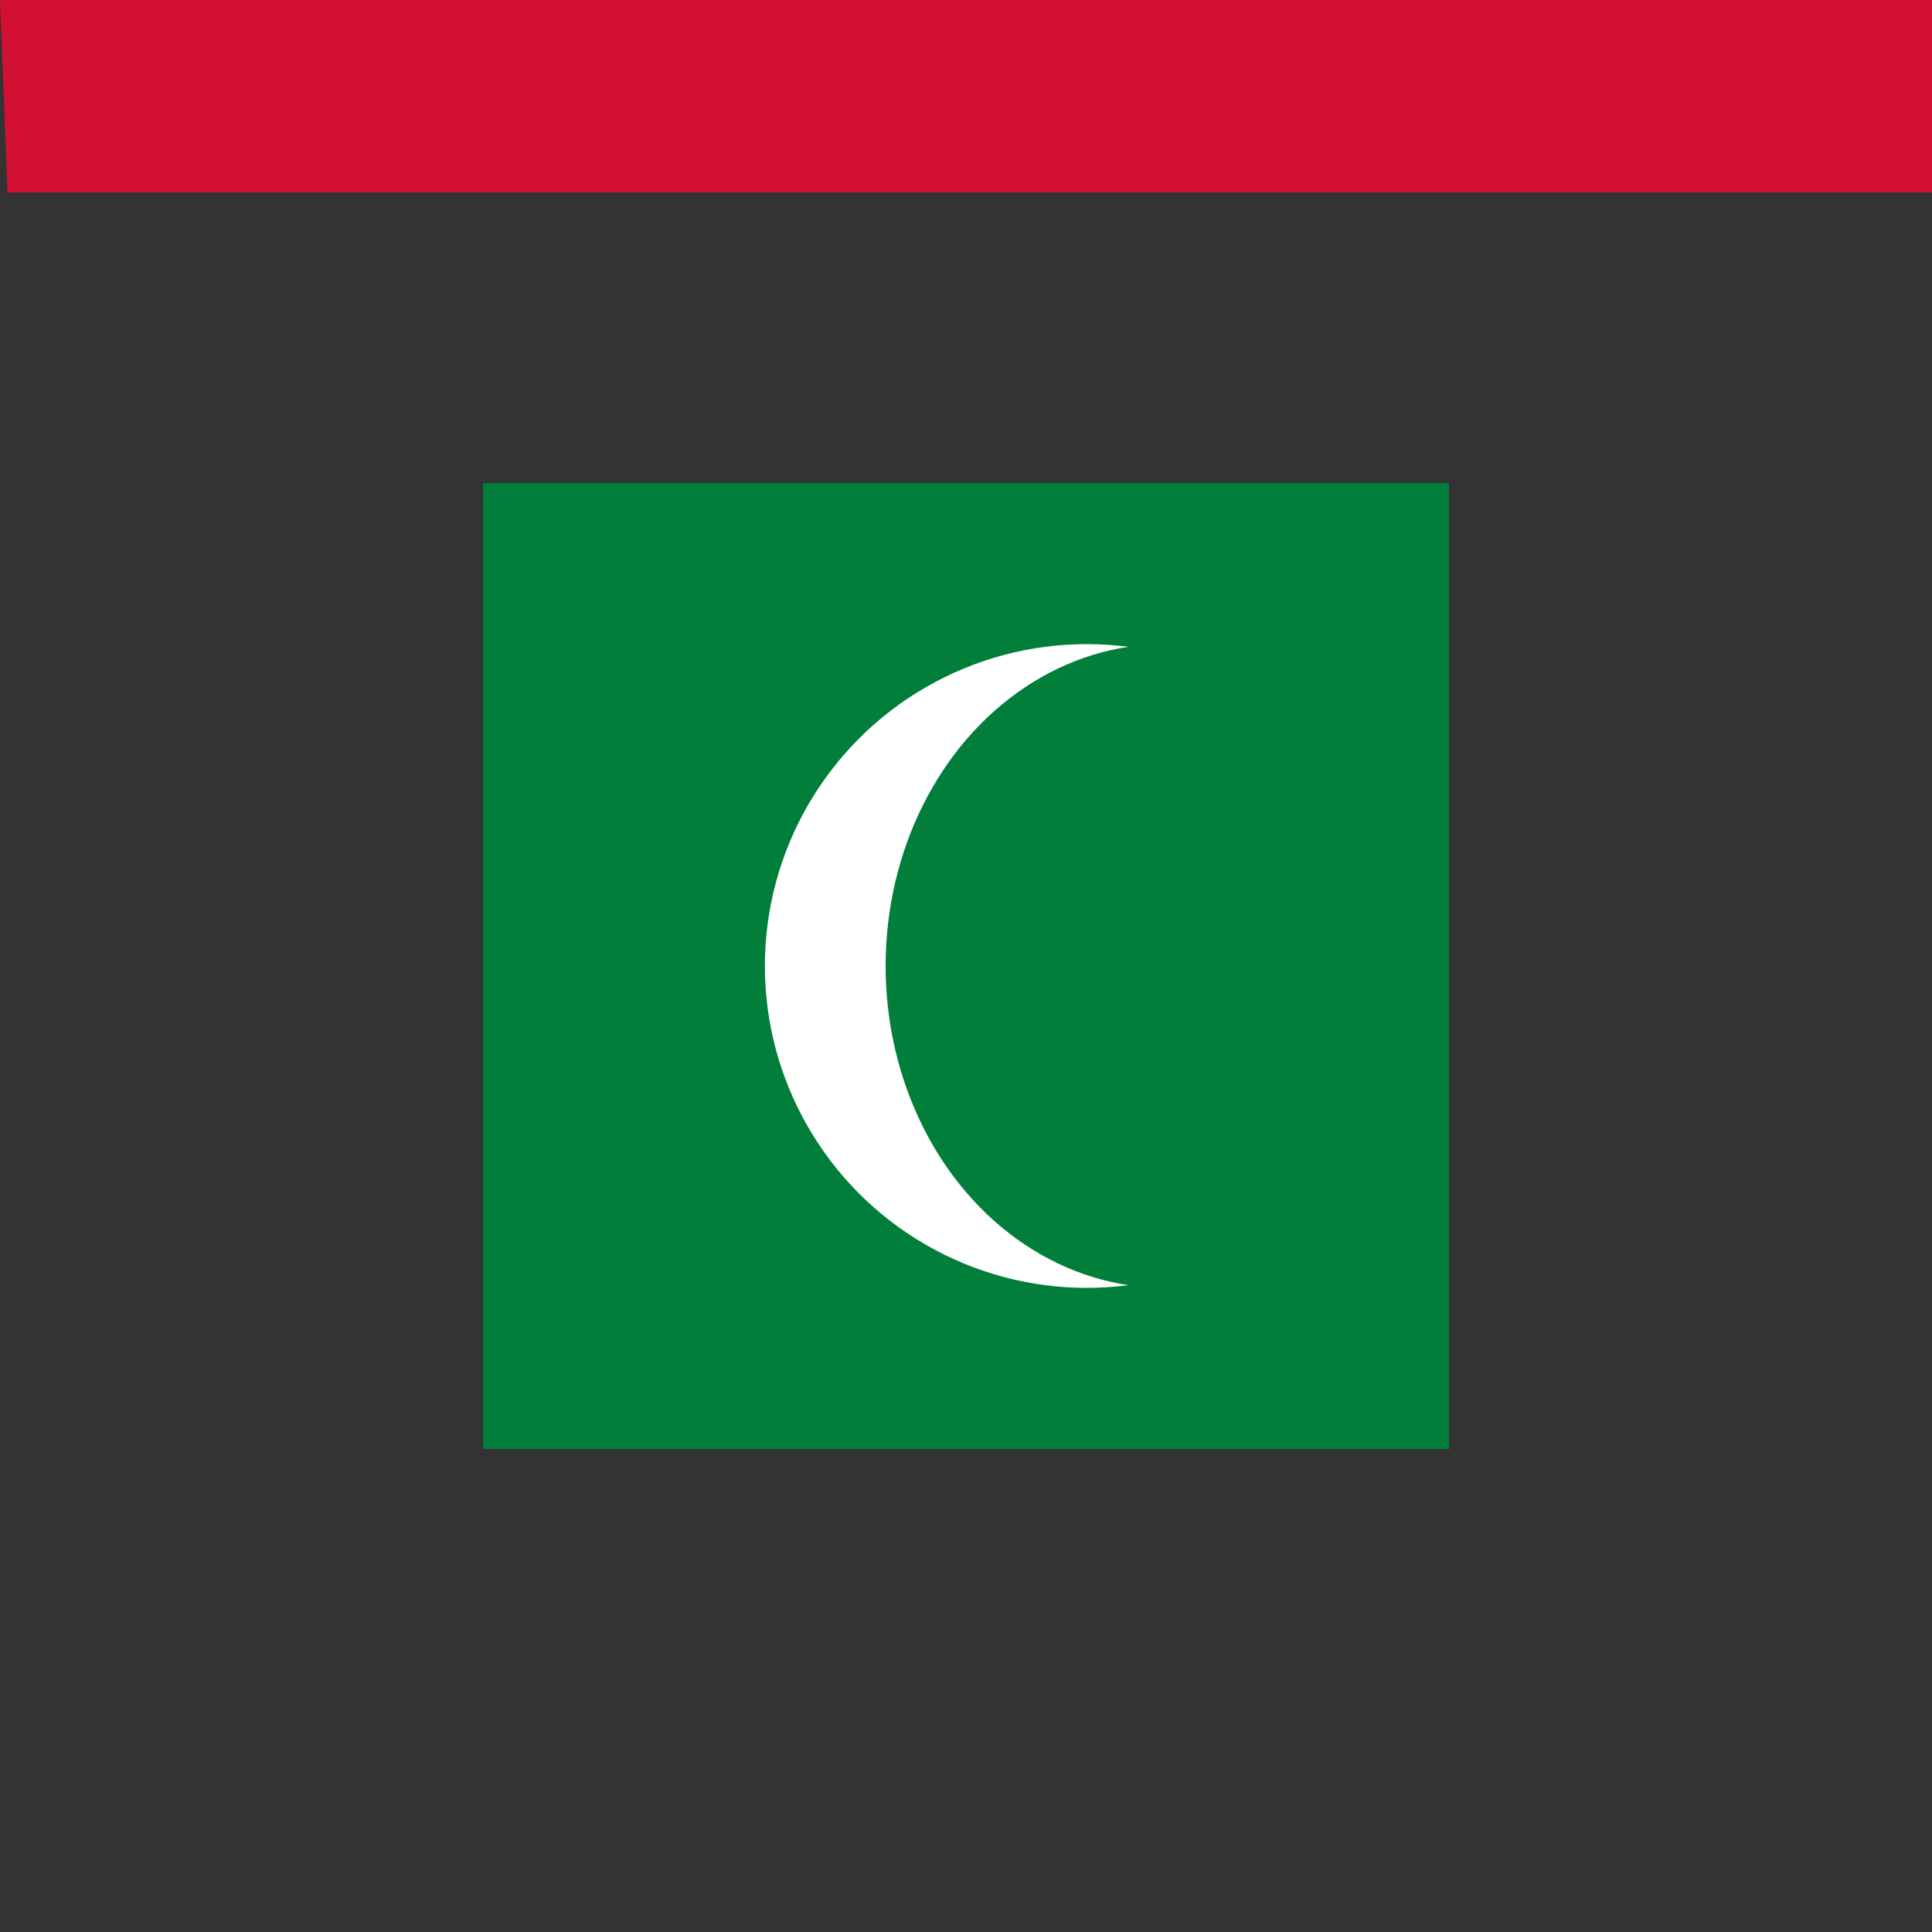 <svg xmlns="http://www.w3.org/2000/svg" id="flag-icons-mv" viewBox="0 0 512 512">
  <rect x="0" y="0" width="512" height="512" fill="#333333" stroke="none"/>
  <path fill="#d21034" d="M0 0h512v51H2Store0z"/>
  <path fill="#007e3a" d="M128 128h256v256H128z"/>
  <circle cx="288" cy="256" r="85.3" fill="#fff"/>
  <ellipse cx="308.6" cy="256" fill="#007e3a" rx="73.9" ry="85.3"/>
</svg>
